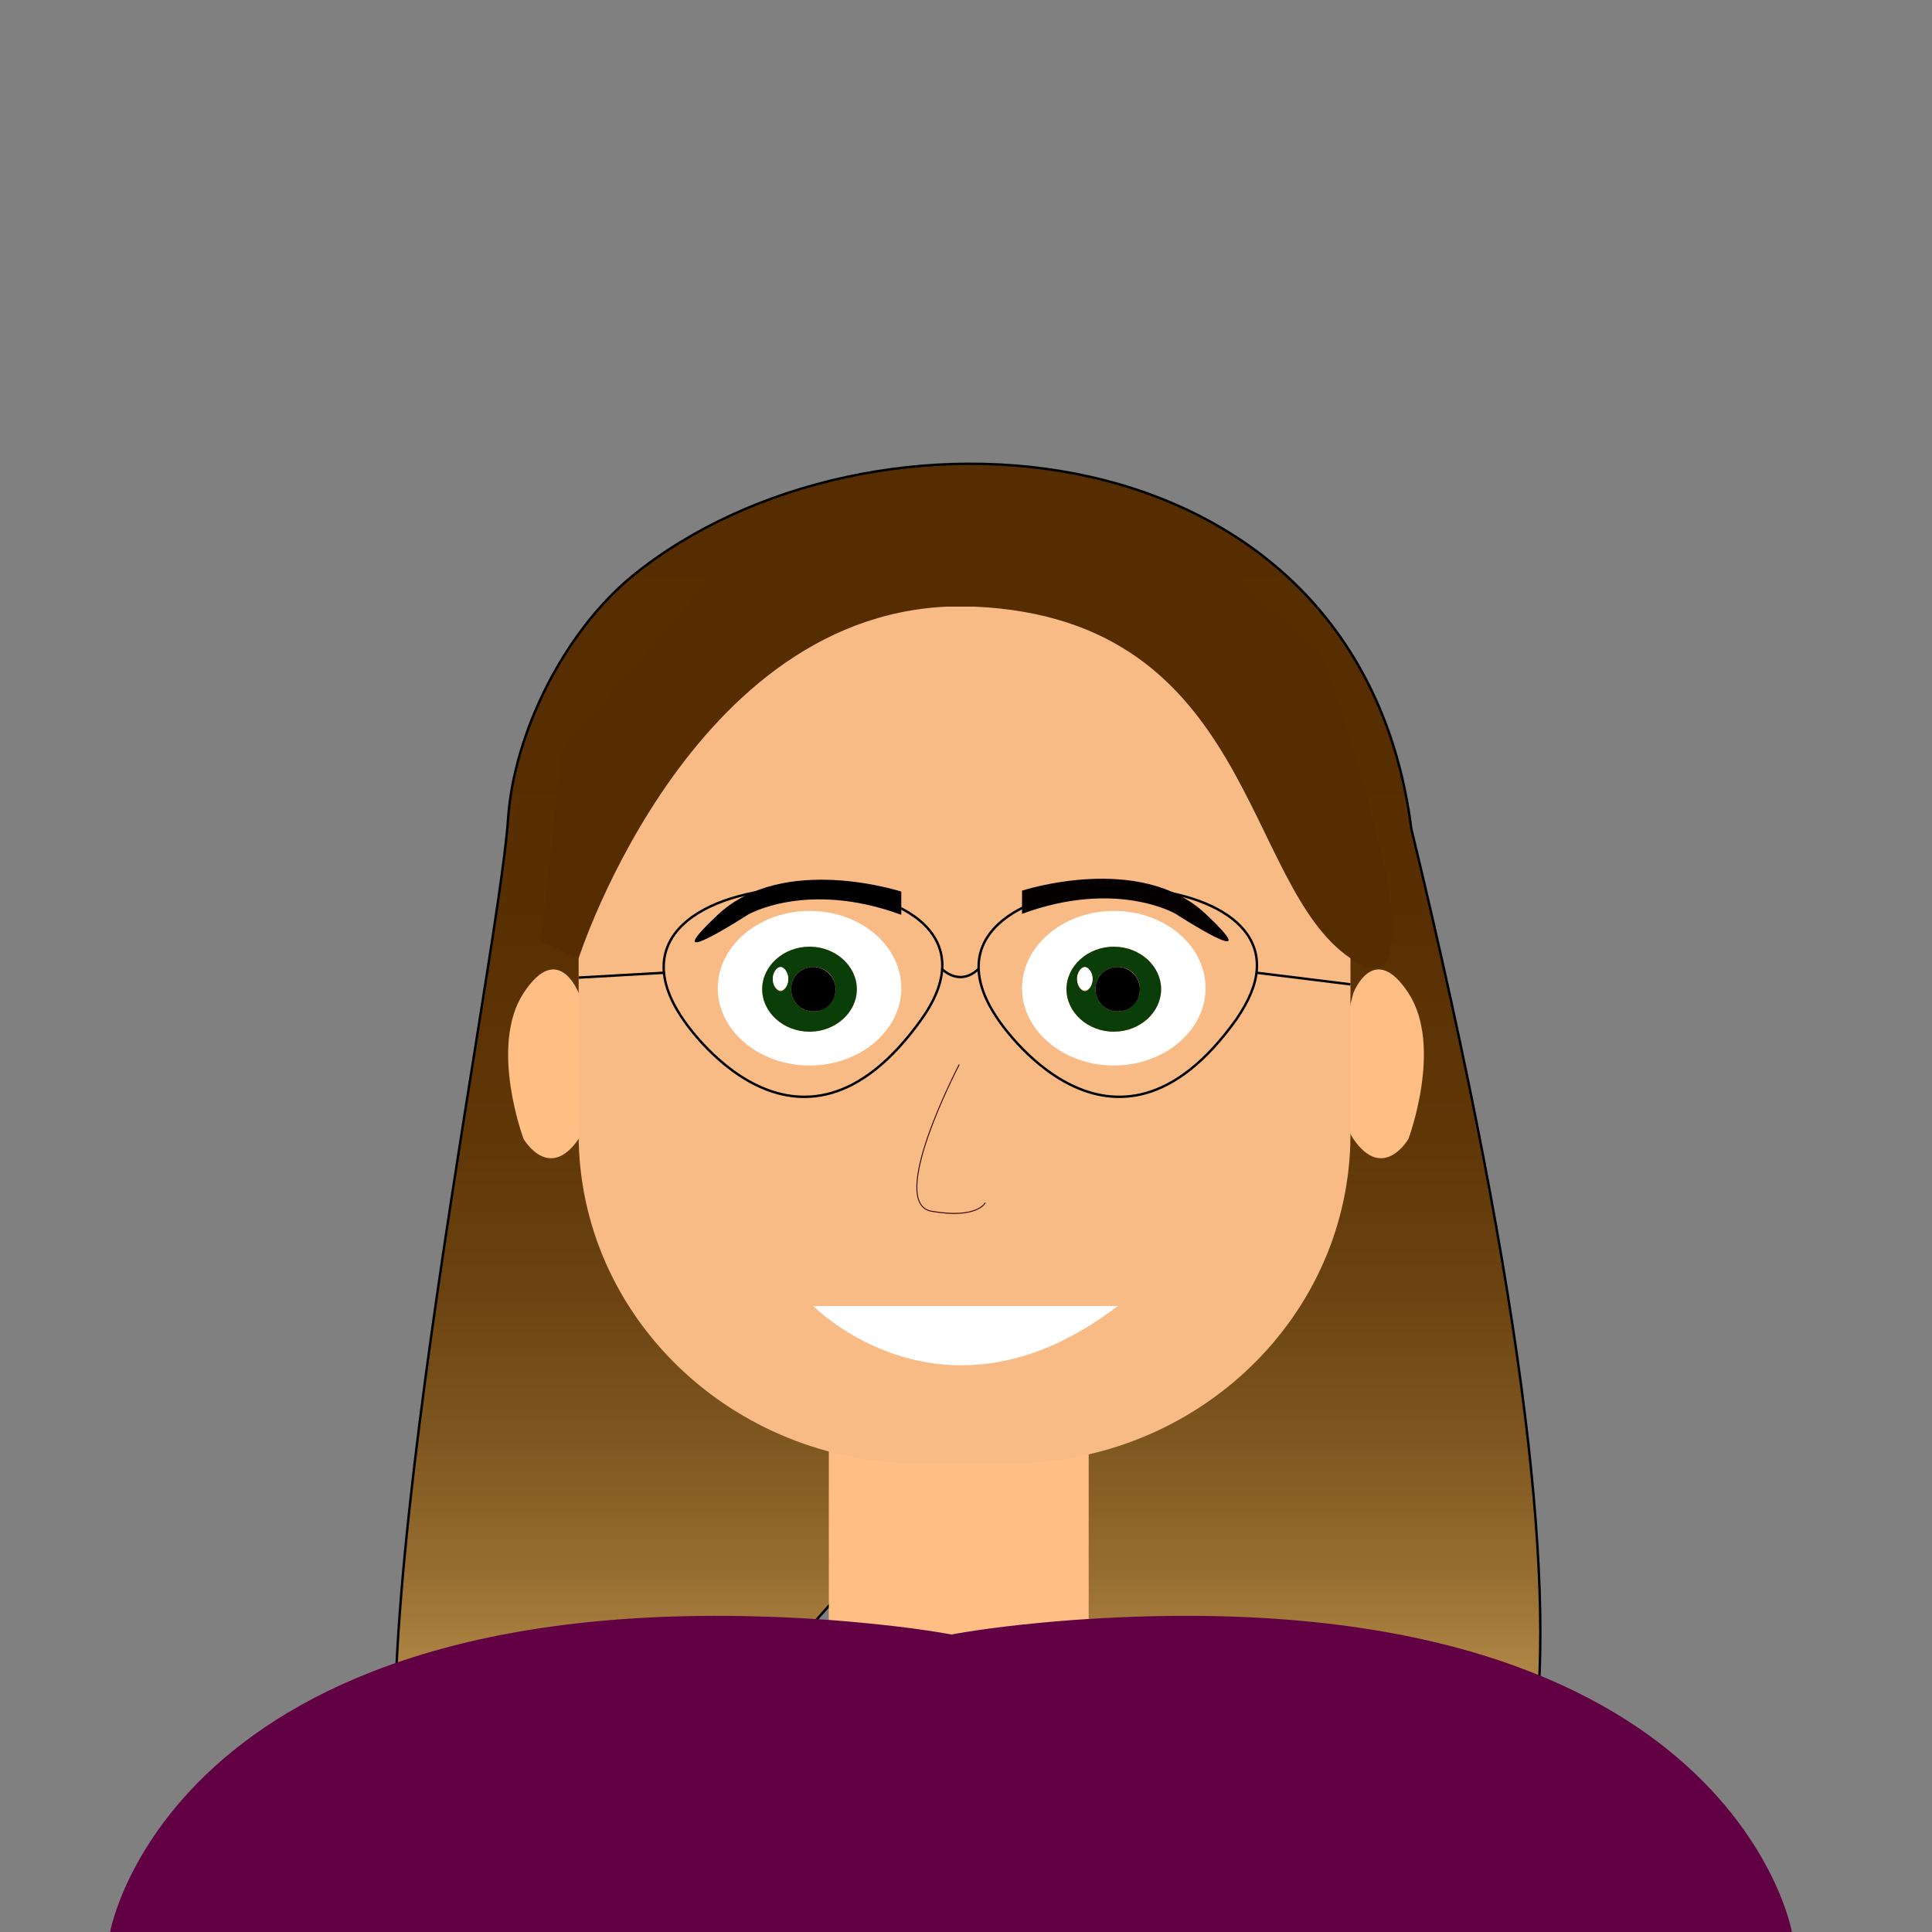 <?xml version="1.0" encoding="utf-8"?>
<!-- Generator: Adobe Illustrator 27.0.0, SVG Export Plug-In . SVG Version: 6.00 Build 0)  -->
<svg version="1.1" id="emma" xmlns="http://www.w3.org/2000/svg" xmlns:xlink="http://www.w3.org/1999/xlink" x="0px" y="0px"
	 viewBox="0 0 200 200" style="enable-background:new 0 0 200 200;" xml:space="preserve">
<rect x="0" y="0" width="200" height="200" fill="#808080" stroke="none"/>
<style type="text/css">
	
		.st0{fill:url(#cheveux_00000098941709540033110210000004229373669345692803_);stroke:#000000;stroke-width:0.25;stroke-miterlimit:10;}
	.st1{fill:#FFBF84;}
	.st2{fill:#620044;}
	.st3{fill:#F9BB85;}
	.st4{fill:#FFFFFF;}
	.st5{fill:#0A3D08;}
	.st6{fill:none;stroke:#3B0700;stroke-width:0.1;stroke-miterlimit:10;}
	.st7{fill:#050101;}
	.st8{fill:#552D00;}
	.st9{fill:none;stroke:#000000;stroke-width:0.25;stroke-miterlimit:10;}
</style>
<linearGradient id="cheveux_00000114054855957890334070000006873334561807202465_" gradientUnits="userSpaceOnUse" x1="100.165" y1="197.413" x2="100.165" y2="48.009">
	<stop  offset="0" style="stop-color:#FFD47F"/>
	<stop  offset="6.712142e-02" style="stop-color:#D9AF63"/>
	<stop  offset="0.144" style="stop-color:#B68C49"/>
	<stop  offset="0.228" style="stop-color:#986F32"/>
	<stop  offset="0.319" style="stop-color:#7F5720"/>
	<stop  offset="0.422" style="stop-color:#6C4411"/>
	<stop  offset="0.542" style="stop-color:#5F3707"/>
	<stop  offset="0.696" style="stop-color:#572F02"/>
	<stop  offset="0.995" style="stop-color:#552D00"/>
</linearGradient>
<path id="cheveux" style="fill:url(#cheveux_00000114054855957890334070000006873334561807202465_);stroke:#000000;stroke-width:0.25;stroke-miterlimit:10;" d="
	M116.5,131c-4.9,1.1-55.7,74.8-72.2,63.7c-10.8-7.3,7.3-94.5,8.3-110c0.6-8.7,5.7-19.2,12.9-25.1c24.4-19.8,75.2-16.2,80.6,26.2
	c48.5,200.4-49.8,73.4-61.8,55.5c-6.1,4.9,17.8-6.1,17.8-6.1"/>
<rect id="cou" x="85.8" y="150.2" class="st1" width="26.9" height="21.9"/>
<path id="epaule" class="st2" d="M111.1,167.7c-5.2,0.4-9.3,0.9-12.6,1.5c-3.3-0.6-7.5-1.1-12.6-1.5c-68-4.8-74.5,32.3-74.5,32.3
	h34.3h6.2H145h4.5h36C185.5,200,179,162.9,111.1,167.7z"/>
<path id="oreille_x5F_gauche" class="st1" d="M59.9,102.8c0,0-2.1-5.5-5.7,0c-3.6,5.5,0,15.1,0,15.1s2.6,4.5,5.7,0
	C62.9,113.4,59.9,102.8,59.9,102.8z"/>
<path id="oreille_x5F_droite" class="st1" d="M140.1,102.8c0,0,2.1-5.5,5.7,0c3.6,5.5,0,15.1,0,15.1s-2.6,4.5-5.7,0
	C137.1,113.4,140.1,102.8,140.1,102.8z"/>
<path id="tete" class="st3" d="M104.4,62.8h-9.1c-19.6,0-35.4,15.3-35.4,34.1v5.9v14.6c0,18.9,15.9,34.1,35.4,34.1h9.1
	c19.6,0,35.4-15.3,35.4-34.1V97C139.9,78.1,124,62.8,104.4,62.8z"/>
<g id="oeil_gauche">
	<path class="st4" d="M83.8,94.3c-5.2,0-9.5,3.6-9.5,8s4.3,8,9.5,8s9.5-3.6,9.5-8S89.1,94.3,83.8,94.3z M83.8,106.8
		c-2.7,0-4.9-2-4.9-4.4s2.2-4.4,4.9-4.4c2.7,0,4.9,2,4.9,4.4C88.7,104.8,86.5,106.8,83.8,106.8z"/>
	<path class="st5" d="M83.8,98c-2.7,0-4.9,2-4.9,4.4s2.2,4.4,4.9,4.4c2.7,0,4.9-2,4.9-4.4C88.7,100,86.5,98,83.8,98z M80.8,102.6
		c-0.4,0-0.8-0.6-0.8-1.2s0.3-1.2,0.8-1.2s0.8,0.6,0.8,1.2S81.2,102.6,80.8,102.6z M84.2,104.7c-1.3,0-2.3-1-2.3-2.3s1-2.3,2.3-2.3
		s2.3,1,2.3,2.3S85.4,104.7,84.2,104.7z"/>
	<path class="st4" d="M80.8,100.1c-0.4,0-0.8,0.6-0.8,1.2s0.3,1.2,0.8,1.2s0.8-0.6,0.8-1.2S81.2,100.1,80.8,100.1z"/>
	<path d="M84.2,100.1c-1.3,0-2.3,1-2.3,2.3s1,2.3,2.3,2.3s2.3-1,2.3-2.3S85.4,100.1,84.2,100.1z"/>
</g>
<g id="oeil_droite">
	<path class="st4" d="M115.3,94.3c-5.2,0-9.5,3.6-9.5,8s4.3,8,9.5,8s9.5-3.6,9.5-8S120.6,94.3,115.3,94.3z M115.3,106.8
		c-2.7,0-4.9-2-4.9-4.4s2.2-4.4,4.9-4.4c2.7,0,4.9,2,4.9,4.4C120.2,104.8,118,106.8,115.3,106.8z"/>
	<path id="_vvvvvvv" class="st5" d="M115.3,98c-2.7,0-4.9,2-4.9,4.4s2.2,4.4,4.9,4.4c2.7,0,4.9-2,4.9-4.4C120.2,100,118,98,115.3,98
		z M112.3,102.6c-0.4,0-0.8-0.6-0.8-1.2s0.3-1.2,0.8-1.2s0.8,0.6,0.8,1.2S112.7,102.6,112.3,102.6z M115.7,104.7
		c-1.3,0-2.3-1-2.3-2.3s1-2.3,2.3-2.3s2.3,1,2.3,2.3S116.9,104.7,115.7,104.7z"/>
	<path class="st4" d="M112.3,100.1c-0.4,0-0.8,0.6-0.8,1.2s0.3,1.2,0.8,1.2s0.8-0.6,0.8-1.2S112.7,100.1,112.3,100.1z"/>
	<path d="M115.7,100.1c-1.3,0-2.3,1-2.3,2.3s1,2.3,2.3,2.3s2.3-1,2.3-2.3S116.9,100.1,115.7,100.1z"/>
</g>
<path id="bouche" class="st4" d="M115.7,135.2c-18,13.8-31.5,0-31.5,0"/>
<path id="nez" class="st6" d="M99.3,110.2c0,0-7.6,14.5-2.8,15.2c4.7,0.8,5.5-0.9,5.5-0.9"/>
<path id="sourcil_gauche" d="M93.3,94.7v-2.4c0,0-12.2-4-19,2.4s3.1,0,3.1,0S83.5,91.1,93.3,94.7z"/>
<path id="sourcil_droite" class="st7" d="M105.8,94.6v-2.4c0,0,12.2-4,19,2.4s-3.1,0-3.1,0S115.6,91,105.8,94.6z"/>
<path id="meche" class="st8" d="M59.9,99.2c0,0,12.1-37.7,41-36.4c28.9,1.3,27.7,28.8,38.9,36.4s-3-31.6-3-31.6l-14.7-12.9H103
	l-27.6,3L58.2,77.5L56,97.4L59.9,99.2z"/>
<g id="lunettes">
	<path class="st9" d="M70.7,105.5c0,0,11.8,18.1,24.7,0C108.3,87.4,58.3,87.4,70.7,105.5z"/>
	<path class="st9" d="M130.1,100.4L130.1,100.4c1-12.8-37.9-11.1-26.8,5.1c0,0,11.8,18.1,24.7,0C129.3,103.6,130,101.9,130.1,100.4
		L130.1,100.4z"/>
	<path class="st9" d="M97.5,100.3c0,0,1.8,1.9,3.8,0"/>
	<line class="st9" x1="68.7" y1="100.7" x2="59.9" y2="101.2"/>
	<line class="st9" x1="139.8" y1="101.9" x2="130.1" y2="100.7"/>
</g>
</svg>
